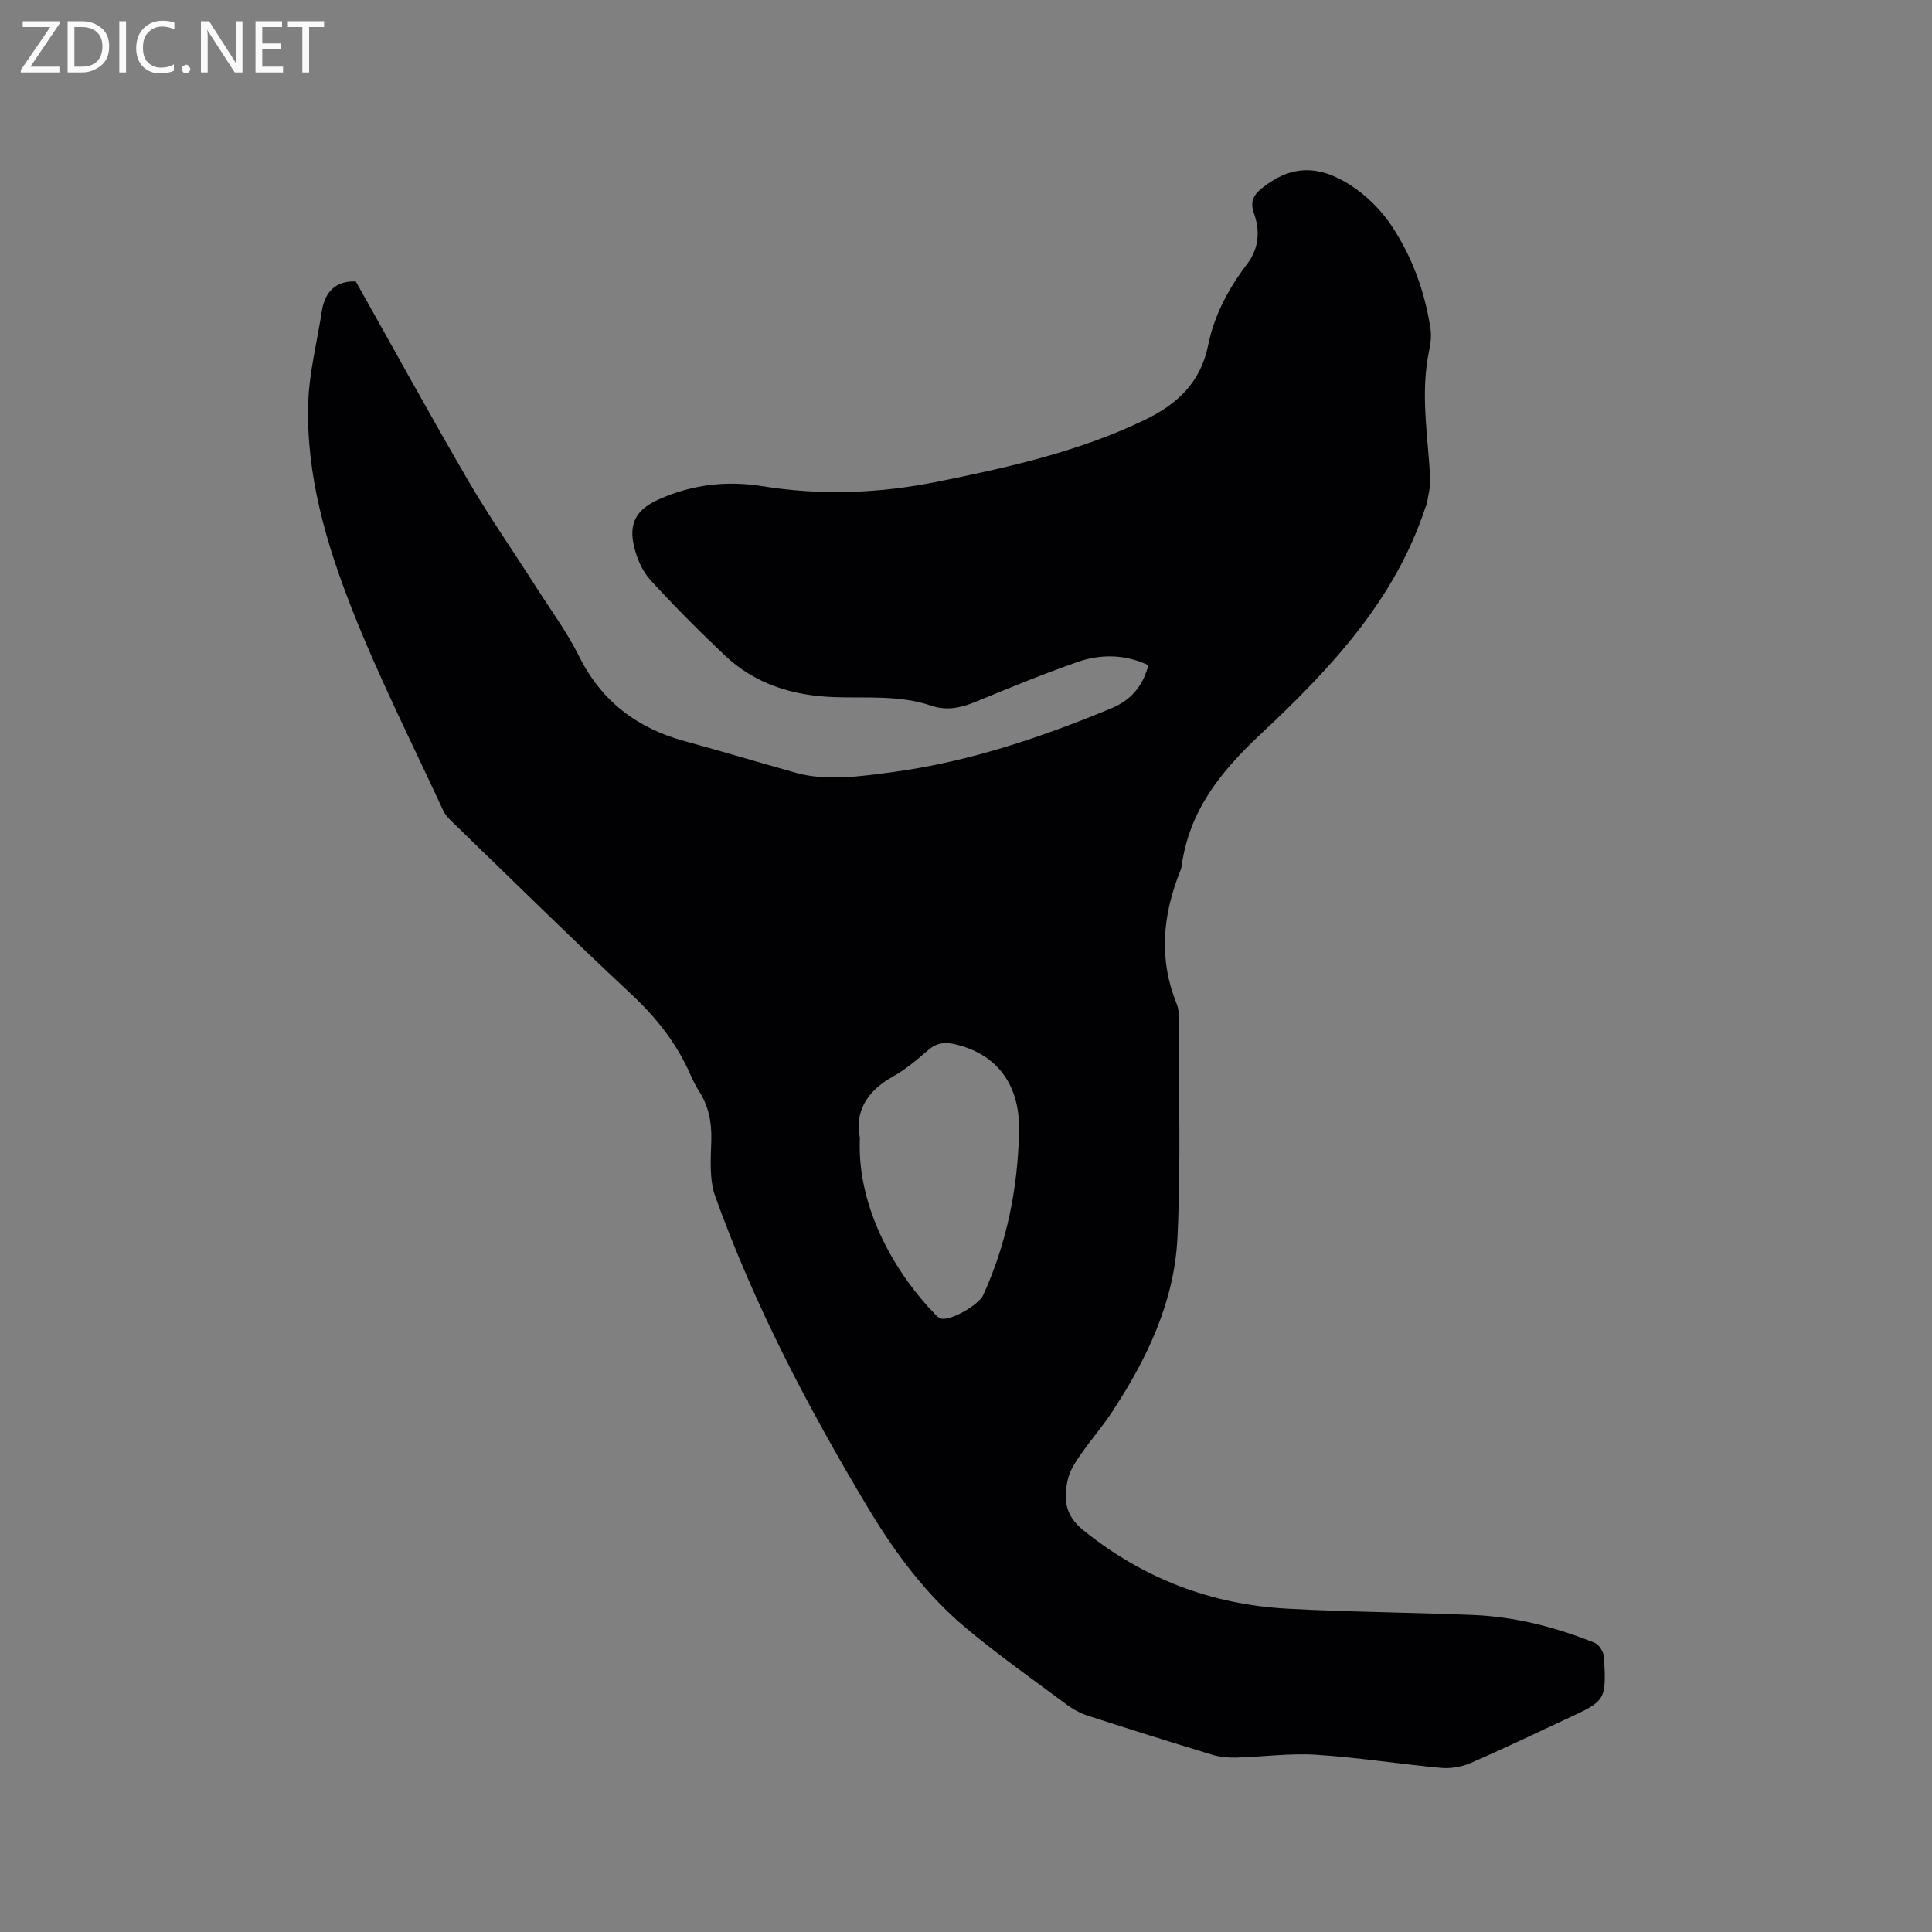 <svg enable-background="new 0 0 400 400" viewBox="0 0 400 400" xmlns="http://www.w3.org/2000/svg"><rect x="0" y="0" width="400" height="400" fill="#808080" stroke="none"/><path d="m73.66 58.27c7.82 13.89 15.34 27.61 23.21 41.13 4.42 7.58 9.46 14.81 14.18 22.22 3.02 4.73 6.38 9.29 8.86 14.29 4.63 9.32 12.09 14.88 21.82 17.53 7.74 2.11 15.43 4.43 23.12 6.58 6.22 1.74 13.48.71 20.13-.19 15.61-2.11 30.46-7.11 45-13.13 4.25-1.76 6.57-4.58 7.79-8.97-4.84-2.3-9.89-2.36-14.78-.64-7.08 2.49-14.05 5.34-20.99 8.21-3.05 1.26-5.98 1.89-9.21.8-6.56-2.23-13.41-1.53-20.15-1.77-8.58-.31-16.33-2.72-22.62-8.68-5.3-5.02-10.47-10.21-15.39-15.6-1.63-1.78-2.71-4.33-3.31-6.71-1.26-5.01.45-7.89 5.1-9.96 6.88-3.07 14.03-3.91 21.44-2.72 12.16 1.96 24.23 1.5 36.31-.94 14.66-2.96 29.18-6.21 42.79-12.76 6.83-3.28 11.62-7.78 13.18-15.51 1.25-6.2 4.23-11.74 8.05-16.77 2.49-3.28 2.72-6.89 1.42-10.54-.85-2.39-.07-3.8 1.67-5.19 5.74-4.6 11.44-5.07 18.41-.56 3.19 2.07 6.14 4.98 8.27 8.13 4.35 6.46 7.03 13.75 8.2 21.5.21 1.42.08 2.97-.23 4.38-1.92 8.89-.31 17.72.19 26.58.1 1.72-.42 3.47-.68 5.21-.05.31-.23.59-.33.89-6.35 19.32-19.88 33.6-34.18 46.99-8.26 7.73-14.73 15.82-16.28 27.23-.04.31-.14.62-.25.92-3.69 9.14-4.56 18.35-.75 27.69.27.67.37 1.46.37 2.19-.01 15.38.49 30.78-.24 46.12-.63 13.29-6.31 25.15-13.57 36.16-1.98 3-4.37 5.74-6.42 8.7-1.07 1.55-2.21 3.22-2.65 5-.99 4.04-.77 7.57 3.1 10.7 12.4 10.02 26.5 15.42 42.27 16.28 12.79.7 25.62.77 38.42 1.3 8.75.36 17.16 2.51 25.26 5.79.93.38 1.87 1.97 1.92 3.04.43 8.92.36 8.92-7.76 12.68-6.63 3.07-13.2 6.26-19.91 9.16-1.83.79-4.08 1.17-6.06.99-8.65-.79-17.26-2.17-25.92-2.72-5.46-.35-10.99.44-16.5.59-1.66.04-3.4-.11-4.98-.59-8.61-2.61-17.2-5.31-25.76-8.08-1.57-.51-3.11-1.36-4.44-2.35-6.98-5.19-14.1-10.21-20.76-15.78-8.37-7-14.83-15.76-20.39-25.05-12.31-20.56-23.44-41.75-31.55-64.36-1.26-3.52-.92-7.73-.81-11.6.1-3.74-.55-7.11-2.59-10.24-.69-1.06-1.24-2.22-1.75-3.38-2.85-6.49-7.1-11.84-12.31-16.7-12.41-11.57-24.49-23.49-36.68-35.29-.83-.8-1.73-1.66-2.19-2.67-6.38-13.84-13.29-27.48-18.86-41.64-5.35-13.6-9.52-27.77-9.08-42.63.19-6.39 1.84-12.73 2.82-19.1.65-4.17 3.02-6.31 7.03-6.16zm104.37 177.31c-.69 14.89 7.83 28.6 15.68 36.64.35.36.83.74 1.29.81 2.11.31 7.65-2.88 8.58-4.93 4.9-10.77 7.16-22.18 7.41-33.91.21-9.8-4.75-16.03-13.3-18-2.12-.49-3.81-.27-5.52 1.22-2.32 2.01-4.71 4.04-7.37 5.52-5.47 3.04-7.84 7.41-6.77 12.65z" fill="#010104"/><g fill="#fbfafa"><path d="m12.4 4.8-6.1 9h6v1.2h-8v-.5l6.1-8.9h-5.7v-1.2h7.6v.4z"/><path d="m14 15v-10.6h3c1.6 0 2.9.5 4 1.4s1.6 2.2 1.6 3.8-.5 3-1.6 3.9-2.4 1.5-4 1.5zm1.4-9.4v8.2h1.6c1.3 0 2.4-.4 3.1-1.1s1.1-1.8 1.1-3.1-.4-2.3-1.2-3-1.8-1-3.1-1z"/><path d="m26.1 4.4v10.6h-1.4v-10.6z"/><path d="m36.1 14.6c-.8.4-1.8.6-2.9.6-1.5 0-2.7-.5-3.6-1.4s-1.4-2.2-1.4-3.8c0-1.7.5-3.1 1.5-4.1s2.3-1.6 3.9-1.6c1 0 1.8.1 2.5.4v1.4c-.8-.4-1.6-.6-2.5-.6-1.2 0-2.1.4-2.9 1.2s-1.1 1.8-1.1 3.2c0 1.3.3 2.3 1 3s1.6 1.1 2.7 1.1c1 0 2-.2 2.7-.7v1.3z"/><path d="m37.6 14.3c0-.2.1-.5.3-.6s.4-.3.6-.3c.3 0 .5.1.6.3s.3.4.3.6-.1.4-.3.6-.4.3-.6.3c-.3 0-.5-.1-.6-.3s-.3-.4-.3-.6z"/><path d="m50.2 15h-1.6l-5.3-8.2c-.2-.2-.3-.5-.4-.7 0 .2.1.7.1 1.5v7.4h-1.4v-10.6h1.7l5.2 8.1c.2.4.4.6.4.7 0-.3-.1-.8-.1-1.5v-7.3h1.4z"/><path d="m58.6 15h-5.7v-10.6h5.5v1.2h-4.1v3.4h3.8v1.2h-3.8v3.6h4.3z"/><path d="m67.1 5.6h-3.1v9.4h-1.4v-9.4h-3v-1.2h7.5z"/></g></svg>